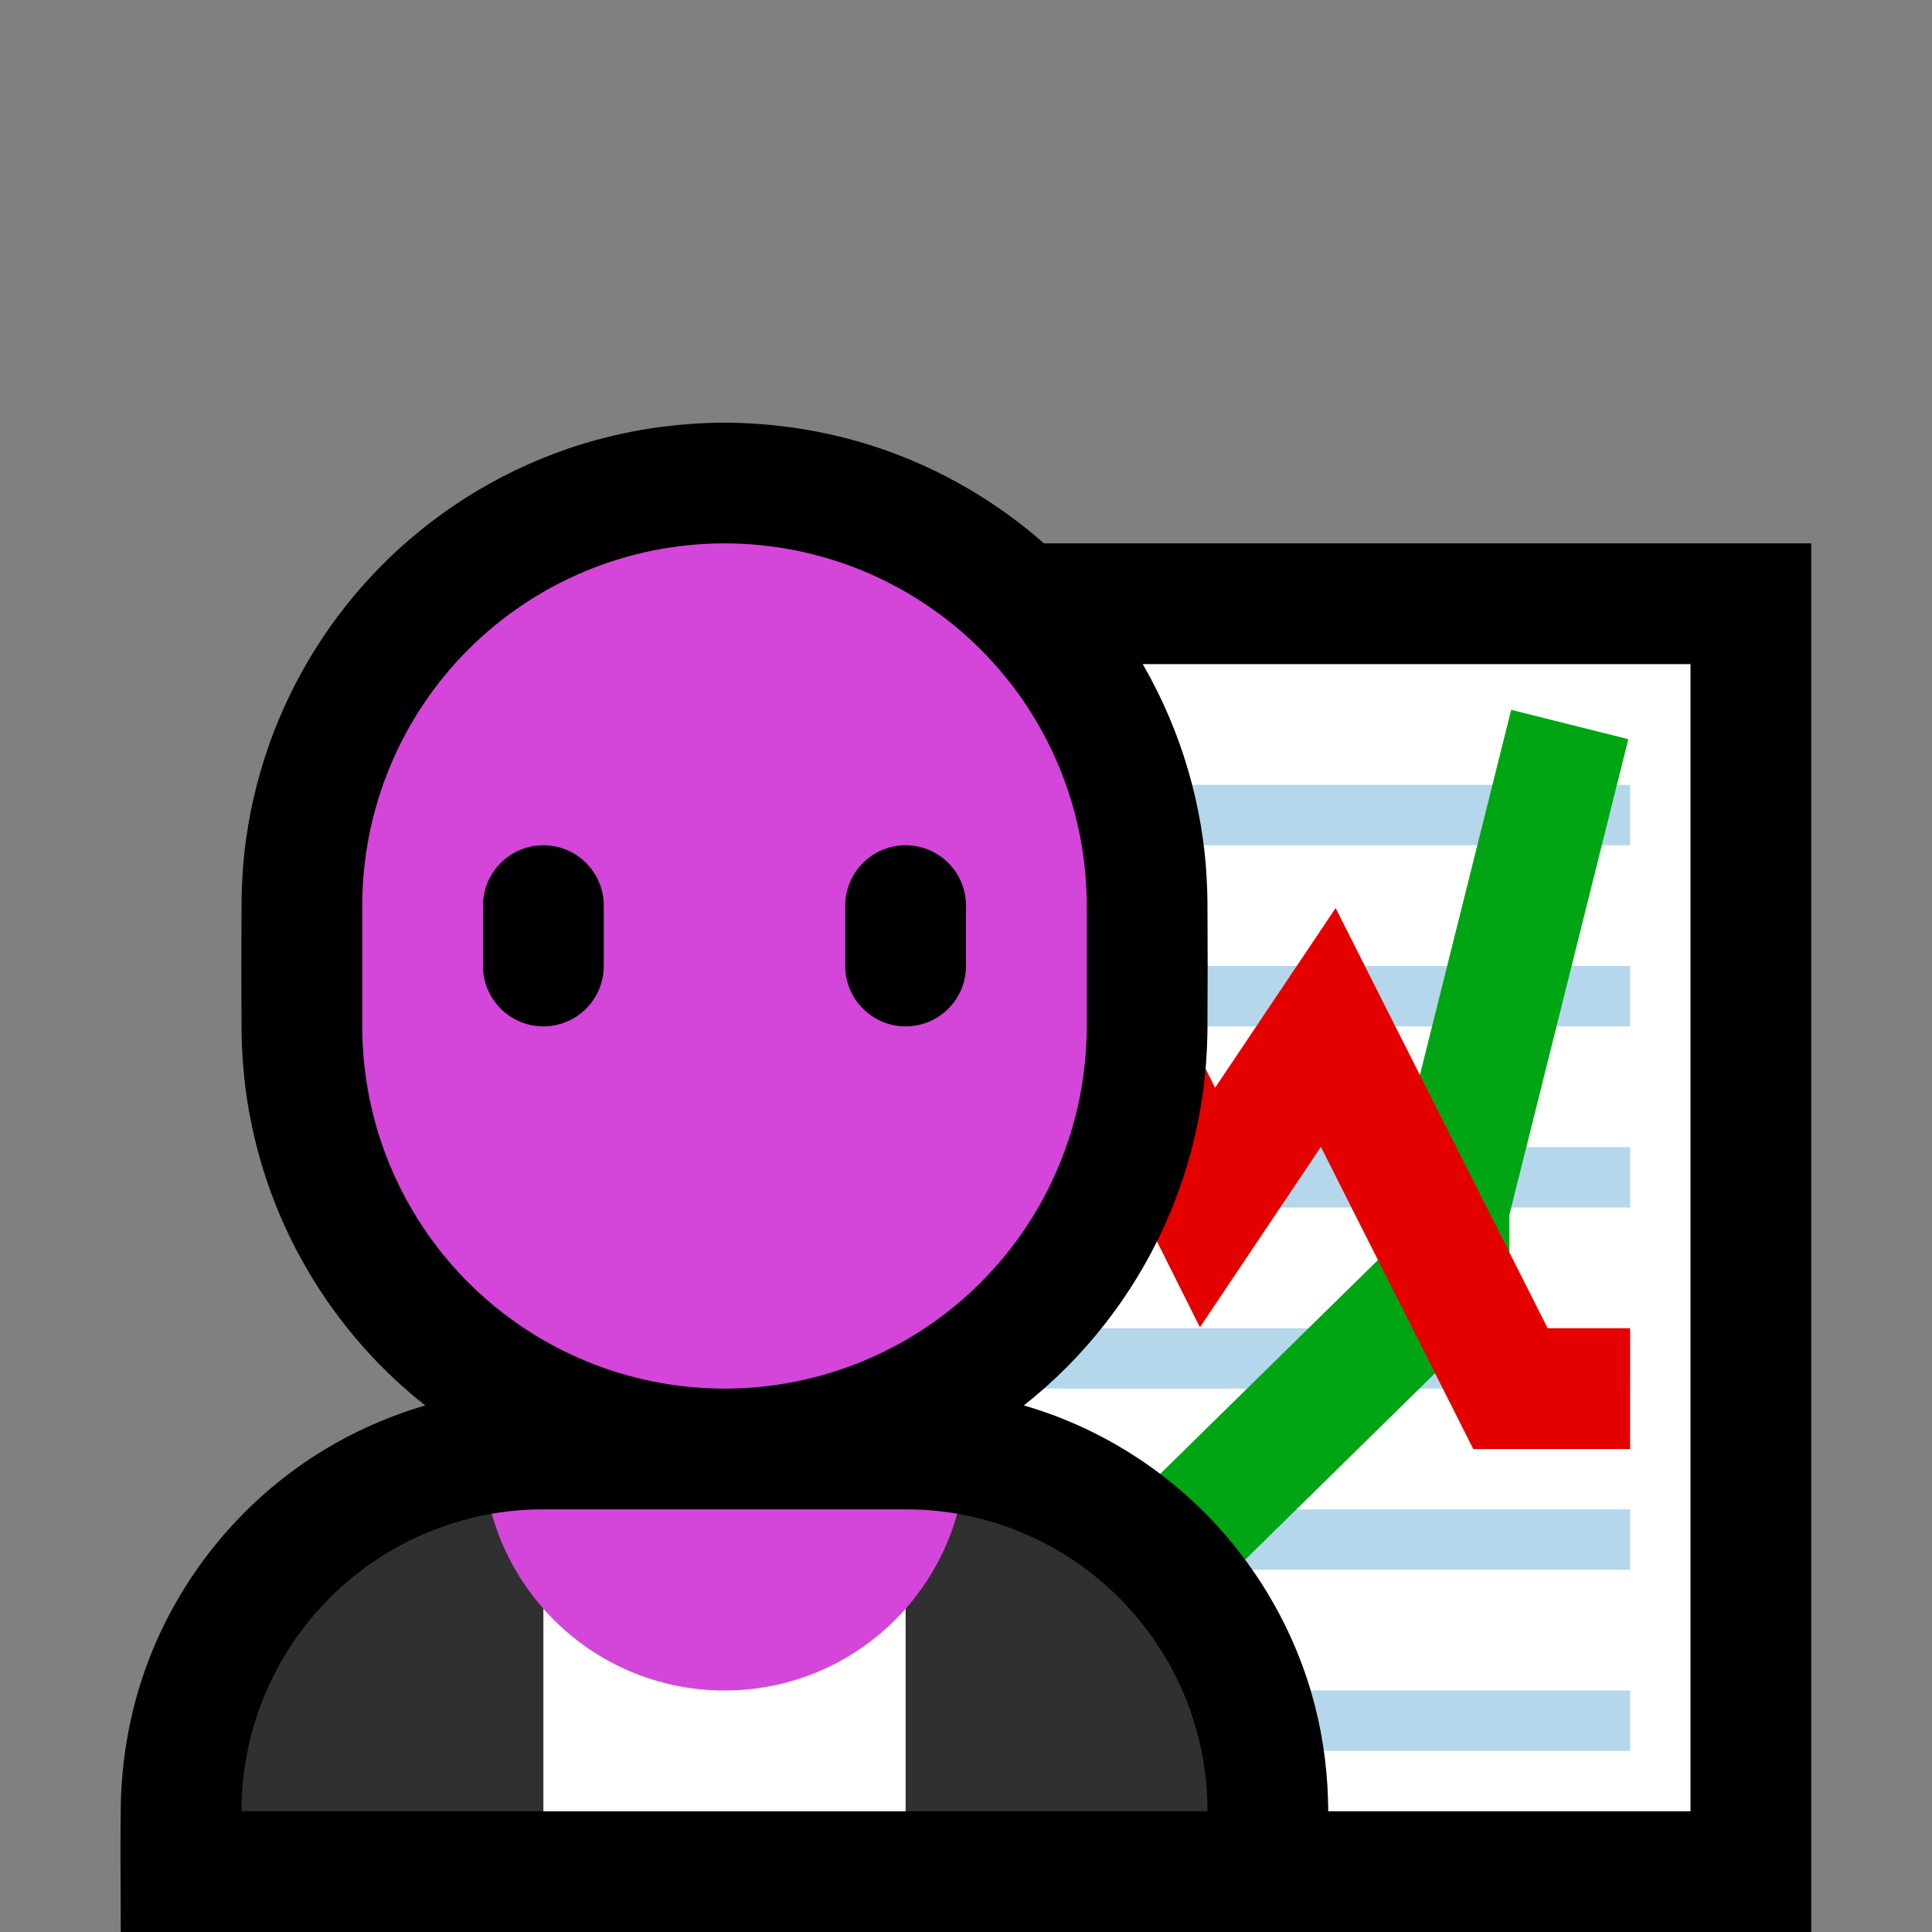 <?xml version="1.0" encoding="UTF-8" standalone="no"?><!DOCTYPE svg PUBLIC "-//W3C//DTD SVG 1.1//EN" "http://www.w3.org/Graphics/SVG/1.1/DTD/svg11.dtd"><svg width="100%" height="100%" viewBox="0 0 32 32" version="1.1" xmlns="http://www.w3.org/2000/svg" xmlns:xlink="http://www.w3.org/1999/xlink" xml:space="preserve" style="fill-rule:evenodd;clip-rule:evenodd;stroke-linejoin:round;stroke-miterlimit:1.414;">
<rect x="0" y="0" width="32" height="32" fill="#808080" stroke="none"/>
<rect id="office_worker" x="0" y="0" width="32" height="32" style="fill:none;"/><clipPath id="_clip1"><rect x="0" y="0" width="32" height="32"/></clipPath><g clip-path="url(#_clip1)"><g id="outline"><rect x="14" y="9" width="16" height="23" style="fill-rule:nonzero;"/><rect x="16" y="11" width="12" height="19" style="fill:#fff;"/><path d="M27,29l-11,0l0,-1l11,0l0,1Zm0,-3l-11,0l0,-1l11,0l0,1Zm0,-3l-11,0l0,-1l11,0l0,1Zm0,-3l-11,0l0,-1l11,0l0,1Zm0,-3l-11,0l0,-1l11,0l0,1Zm0,-3l-11,0l0,-1l11,0l0,1Z" style="fill:#b4d7ec;"/><path d="M26.97,12.243l-1.97,7.88l0,1.412l-6.799,6.678l-1.402,-1.426l6.201,-6.091l0,-0.819l2.03,-8.12c0.647,0.162 1.293,0.324 1.94,0.486Z" style="fill:#00a513;fill-rule:nonzero;"/><path d="M27,22l0,2l-2.598,0l-2.524,-5.004l-2.004,2.988l-1.768,-3.537l-2,-4l1.788,-0.894l2.232,4.463l1.996,-2.976l3.512,6.96c0.455,0 0.911,0 1.366,0Z" style="fill:#e50000;fill-rule:nonzero;"/><path d="M7.043,23.279c-0.167,-0.132 -0.329,-0.271 -0.486,-0.416c-0.769,-0.714 -1.394,-1.579 -1.831,-2.533c-0.326,-0.712 -0.546,-1.471 -0.652,-2.246c-0.045,-0.327 -0.067,-0.655 -0.073,-0.985c-0.005,-0.733 -0.005,-1.465 0,-2.198c0.005,-0.264 0.019,-0.527 0.048,-0.79c0.069,-0.616 0.21,-1.224 0.419,-1.808c0.386,-1.078 1.006,-2.069 1.805,-2.889c0.869,-0.891 1.945,-1.573 3.122,-1.978c0.807,-0.278 1.652,-0.42 2.506,-0.435c0.099,-0.001 0.099,-0.001 0.198,0c0.886,0.016 1.763,0.168 2.598,0.467c1.047,0.375 2.012,0.97 2.818,1.736c0.902,0.859 1.597,1.927 2.017,3.099c0.209,0.584 0.35,1.192 0.419,1.808c0.029,0.263 0.043,0.526 0.048,0.79c0.005,0.733 0.005,1.465 0,2.198c-0.006,0.33 -0.028,0.658 -0.073,0.985c-0.088,0.646 -0.256,1.281 -0.498,1.887c-0.279,0.697 -0.656,1.353 -1.117,1.945c-0.394,0.506 -0.849,0.965 -1.353,1.362c0.316,0.092 0.624,0.206 0.924,0.341c0.564,0.255 1.094,0.586 1.572,0.98c1.134,0.937 1.959,2.228 2.325,3.653c0.147,0.569 0.217,1.154 0.221,1.742l0,2.006l-20,0c0,-0.725 -0.011,-1.45 0.002,-2.175c0.023,-0.746 0.156,-1.483 0.408,-2.186c0.523,-1.463 1.537,-2.728 2.849,-3.557c0.433,-0.273 0.897,-0.499 1.379,-0.672c0.134,-0.048 0.269,-0.092 0.405,-0.131Z"/></g><g id="emoji"><path d="M20,30c0,-2.761 -2.239,-5 -5,-5c-1.912,0 -4.091,0 -6.002,0c-1.326,0 -2.597,0.527 -3.534,1.464c-0.937,0.937 -1.464,2.208 -1.464,3.534c0,0.001 0,0.002 0,0.002l16,0c0,0 0,0 0,0Z" style="fill:#303030;"/><clipPath id="_clip2"><path d="M20,30c0,-2.761 -2.239,-5 -5,-5c-1.912,0 -4.091,0 -6.002,0c-1.326,0 -2.597,0.527 -3.534,1.464c-0.937,0.937 -1.464,2.208 -1.464,3.534c0,0.001 0,0.002 0,0.002l16,0c0,0 0,0 0,0Z"/></clipPath><g clip-path="url(#_clip2)"><rect x="9" y="26" width="6" height="4" style="fill:#fff;"/><circle cx="12" cy="24" r="4" style="fill:#D445D9;"/></g><path d="M18,15c0,-1.591 -0.632,-3.117 -1.757,-4.243c-1.126,-1.125 -2.652,-1.757 -4.243,-1.757c0,0 0,0 0,0c-1.591,0 -3.117,0.632 -4.243,1.757c-1.125,1.126 -1.757,2.652 -1.757,4.243c0,0.663 0,1.337 0,2c0,1.591 0.632,3.117 1.757,4.243c1.126,1.125 2.652,1.757 4.243,1.757c0,0 0,0 0,0c1.591,0 3.117,-0.632 4.243,-1.757c1.125,-1.126 1.757,-2.652 1.757,-4.243c0,-0.663 0,-1.337 0,-2Z" style="fill:#D445D9;"/><clipPath id="_clip3"><path d="M18,15c0,-1.591 -0.632,-3.117 -1.757,-4.243c-1.126,-1.125 -2.652,-1.757 -4.243,-1.757c0,0 0,0 0,0c-1.591,0 -3.117,0.632 -4.243,1.757c-1.125,1.126 -1.757,2.652 -1.757,4.243c0,0.663 0,1.337 0,2c0,1.591 0.632,3.117 1.757,4.243c1.126,1.125 2.652,1.757 4.243,1.757c0,0 0,0 0,0c1.591,0 3.117,-0.632 4.243,-1.757c1.125,-1.126 1.757,-2.652 1.757,-4.243c0,-0.663 0,-1.337 0,-2Z"/></clipPath><g clip-path="url(#_clip3)"><path d="M16,15c0,-0.552 -0.448,-1 -1,-1c-0.552,0 -1,0.448 -1,1c0,0.322 0,0.678 0,1c0,0.552 0.448,1 1,1c0.552,0 1,-0.448 1,-1c0,-0.322 0,-0.678 0,-1Zm-6,0c0,-0.552 -0.448,-1 -1,-1c-0.552,0 -1,0.448 -1,1c0,0.322 0,0.678 0,1c0,0.552 0.448,1 1,1c0.552,0 1,-0.448 1,-1c0,-0.322 0,-0.678 0,-1Z"/></g></g></g></svg>